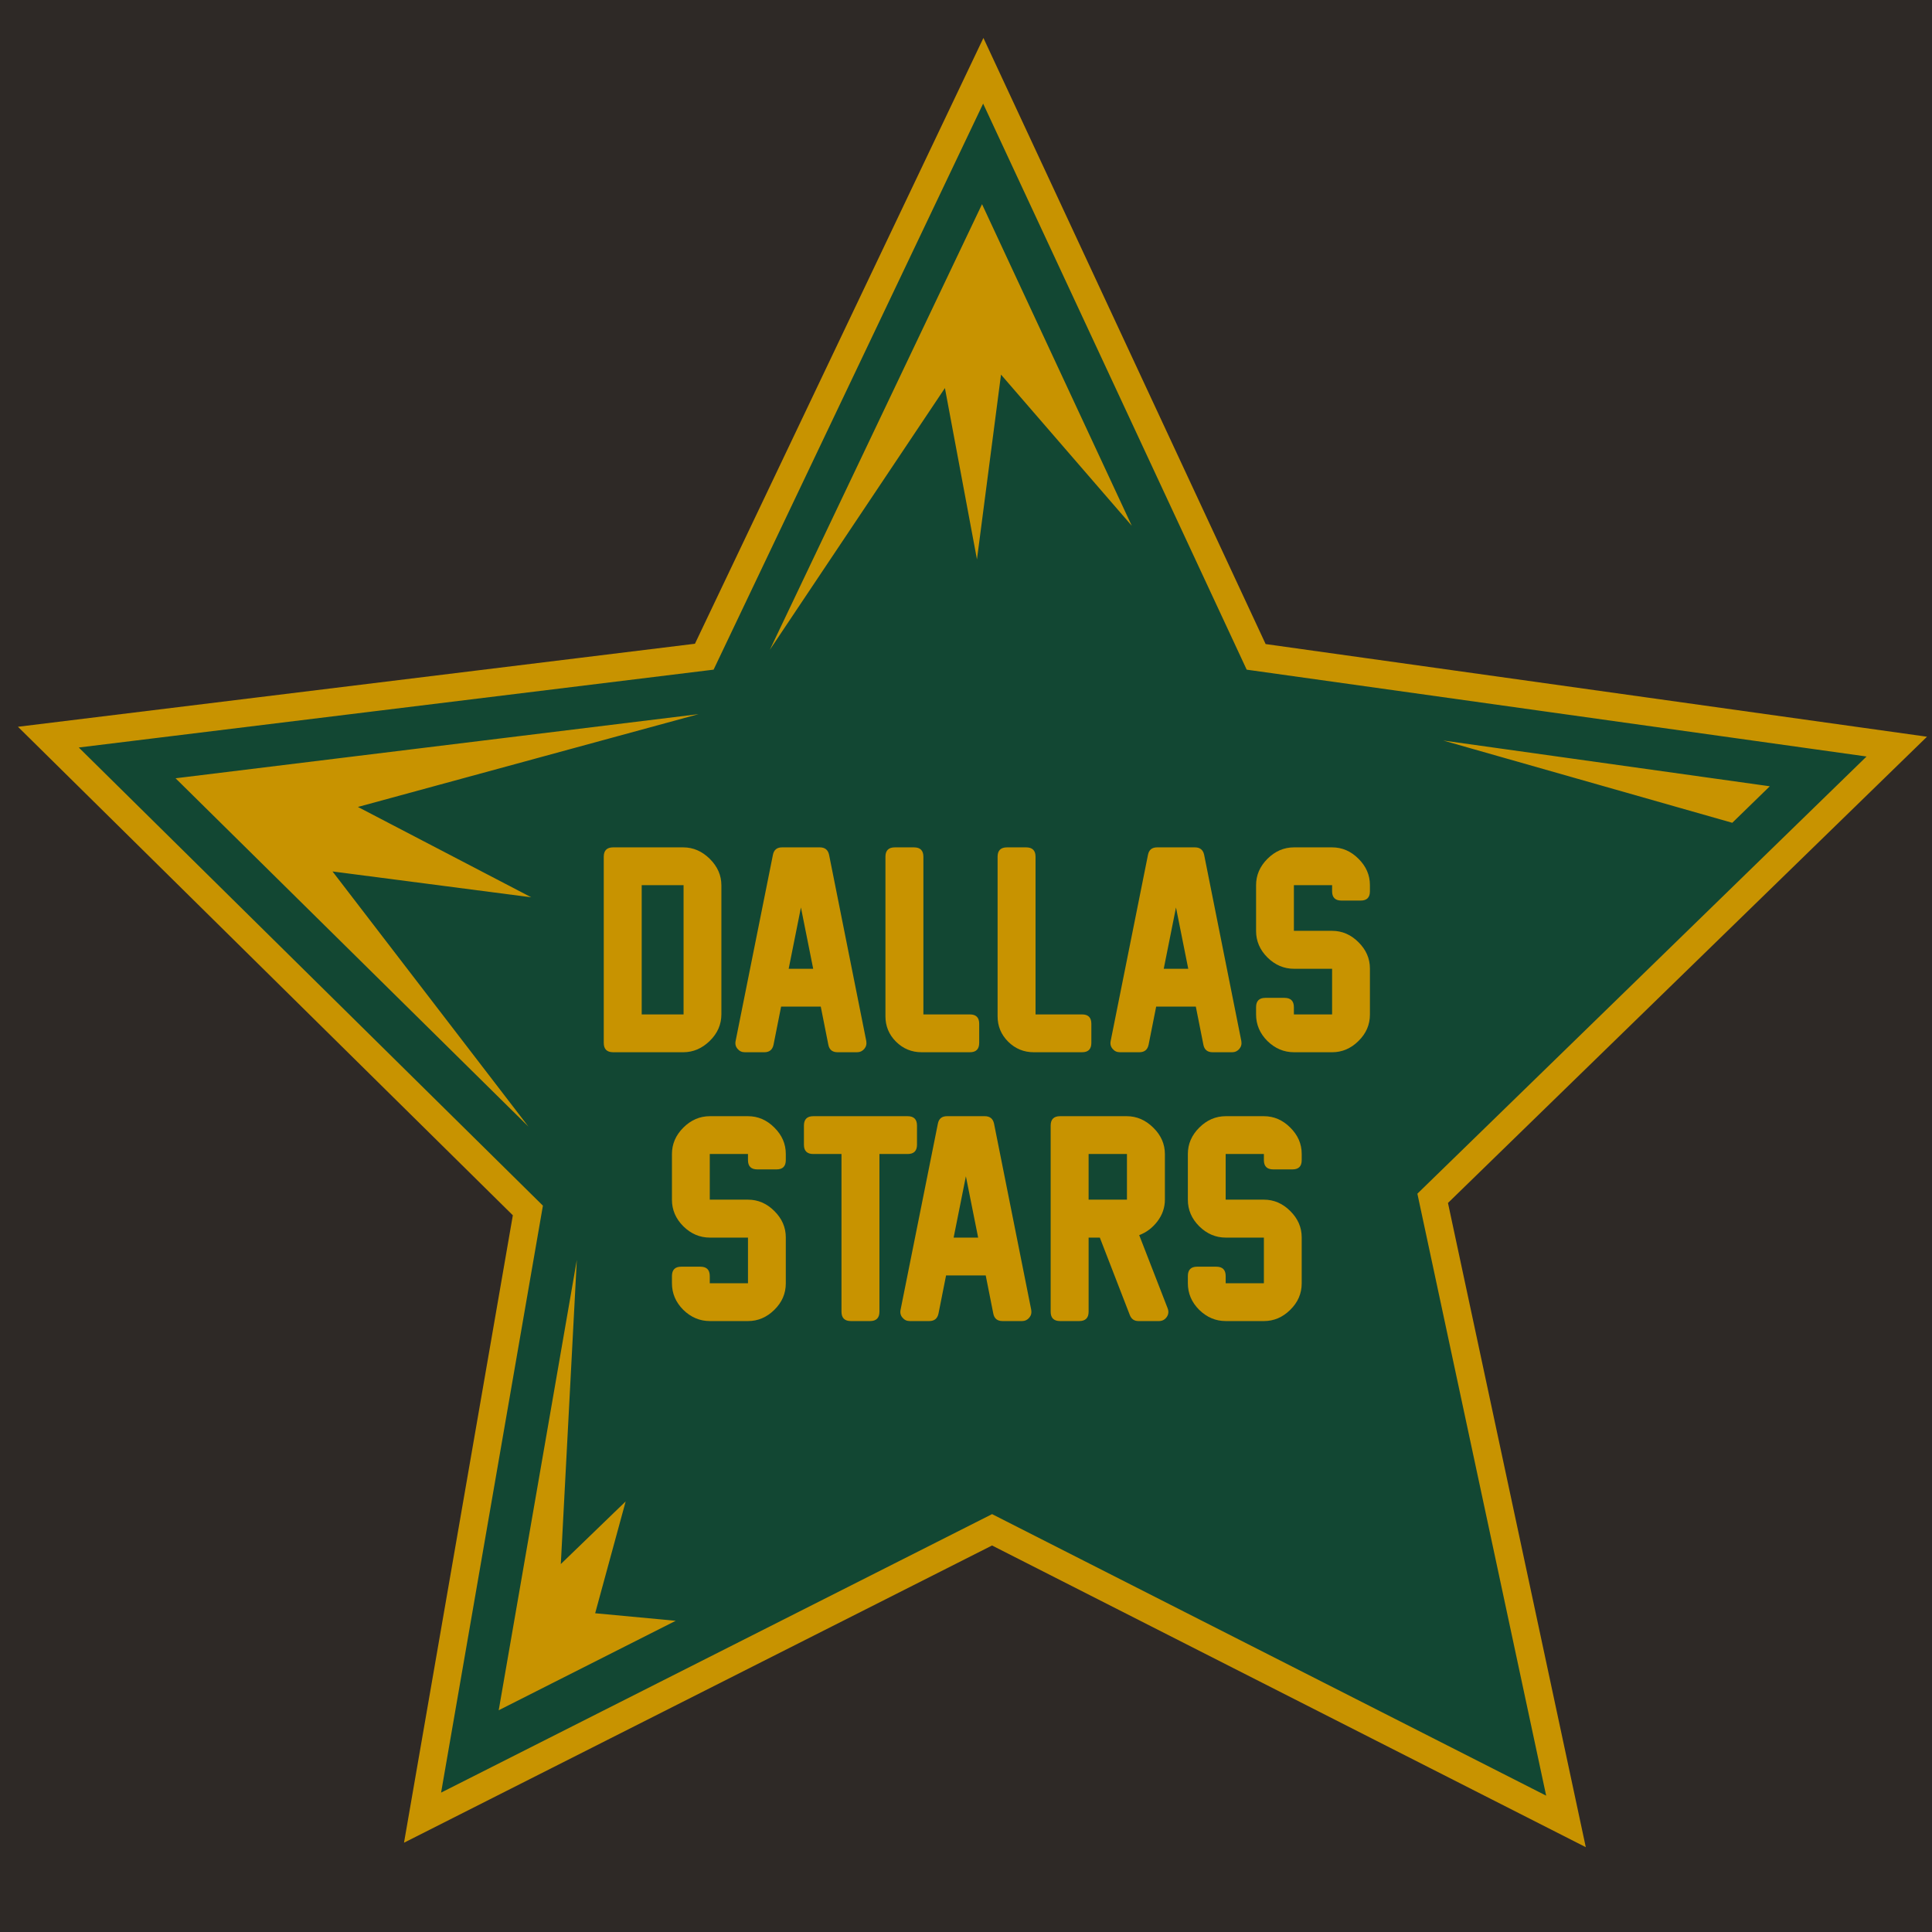 <?xml version="1.0" encoding="UTF-8" standalone="no"?>
<!-- Created with Inkscape (http://www.inkscape.org/) -->

<svg
   xmlns:dc="http://purl.org/dc/elements/1.1/"
   xmlns:cc="http://creativecommons.org/ns#"
   xmlns:rdf="http://www.w3.org/1999/02/22-rdf-syntax-ns#"
   xmlns:svg="http://www.w3.org/2000/svg"
   xmlns="http://www.w3.org/2000/svg"
   xmlns:sodipodi="http://sodipodi.sourceforge.net/DTD/sodipodi-0.dtd"
   xmlns:inkscape="http://www.inkscape.org/namespaces/inkscape"
   width="1000"
   height="1000"
   viewBox="0 0 264.583 264.583"
   version="1.1"
   id="svg8"
   inkscape:version="0.92.3 (2405546, 2018-03-11)"
   sodipodi:docname="dal-old.svg">
  <defs
     id="defs2" />
  <sodipodi:namedview
     id="base"
     pagecolor="#ffffff"
     bordercolor="#666666"
     borderopacity="1.0"
     inkscape:pageopacity="0.0"
     inkscape:pageshadow="2"
     inkscape:zoom="0.49497475"
     inkscape:cx="1217.4046"
     inkscape:cy="436.02017"
     inkscape:document-units="mm"
     inkscape:current-layer="layer1"
     showgrid="false"
     units="px"
     inkscape:snap-global="true"
     inkscape:window-width="1920"
     inkscape:window-height="1029"
     inkscape:window-x="1920"
     inkscape:window-y="0"
     inkscape:window-maximized="1" />
  <g
     inkscape:label="Layer 1"
     inkscape:groupmode="layer"
     id="layer1"
     transform="translate(0,-32.417)">
    <rect
       style="opacity:1;fill:#2e2926;fill-opacity:1;stroke:none;stroke-width:7.938;stroke-linecap:butt;stroke-linejoin:round;stroke-miterlimit:4;stroke-dasharray:none;stroke-opacity:1;paint-order:normal"
       id="rect956"
       width="281.97"
       height="282.348"
       x="-7.938"
       y="27.125" />
    <path
       style="opacity:1;fill:#c89300;fill-opacity:1;stroke:#c89300;stroke-width:30;stroke-linecap:butt;stroke-linejoin:miter;stroke-opacity:1;stroke-miterlimit:4;stroke-dasharray:none"
       d="M 508.062,54.818 369.137,346.564 41.887,386.697 281.148,622.875 228.666,925.426 512.693,781.867 798.266,926.969 731.889,616.699 963.436,391.33 643.902,346.564 Z"
       id="path883"
       transform="matrix(0.265,0,0,0.265,0,32.417)" />
    <path
       style="opacity:1;fill:#124733;fill-opacity:1;stroke:#124733;stroke-width:1.081;stroke-linecap:butt;stroke-linejoin:miter;stroke-opacity:1;stroke-miterlimit:4;stroke-dasharray:none"
       d="M 508.062 54.818 L 369.137 346.564 L 41.887 386.697 L 281.148 622.875 L 228.666 925.426 L 512.693 781.867 L 798.266 926.969 L 731.889 616.699 L 963.436 391.33 L 643.902 346.564 L 508.062 54.818 z M 507.504 104.25 L 526.33 144.686 L 586.998 274.982 L 517.689 194.859 L 504.975 292.537 L 488.029 201.945 L 394.146 342.303 L 483.293 155.094 L 507.504 104.25 z M 368.396 367.604 L 186.445 417.18 L 277.5 464.643 L 173.061 451.055 L 278.305 588.115 L 122.723 434.541 L 89.551 401.799 L 368.396 367.604 z M 738.199 381.074 L 915.771 405.951 L 895.363 425.814 L 738.199 381.074 z M 299.107 642.121 L 290.43 806.939 L 324.371 774.15 L 308.26 833.225 L 351.125 837.229 L 287.135 869.57 L 257.008 884.799 L 266.629 829.338 L 299.107 642.121 z "
       transform="matrix(0.265,0,0,0.265,0,32.417)"
       id="path880" />
    <g
       aria-label="DALLAS"
       transform="matrix(0.381,0,0,0.381,-48.107,-15.406)"
       style="font-style:normal;font-weight:normal;font-size:40px;line-height:1.25;font-family:sans-serif;letter-spacing:0px;word-spacing:0px;fill:#c89300;fill-opacity:1;stroke:none"
       id="flowRoot958">
      <path
         d="m 385.562,443.74 v 46.359 q 0,5.484 -4.172,9.562 -4.172,4.078 -9.516,4.078 h -25.219 q -3.375,0 -3.375,-3.375 v -66.891 q 0,-3.375 3.375,-3.375 h 25.172 q 5.391,0 9.562,4.125 4.172,4.125 4.172,9.516 z m -13.594,46.406 v -46.453 h -15.047 v 46.453 z"
         style="font-style:normal;font-variant:normal;font-weight:normal;font-stretch:normal;font-size:96px;font-family:'New Athletic M54';-inkscape-font-specification:'New Athletic M54';fill:#c89300;fill-opacity:1"
         id="path836" />
      <path
         d="m 424,501.021 -2.719,-13.688 h -14.25 l -2.719,13.688 q -0.562,2.719 -3.328,2.719 H 394 q -1.641,0 -2.625,-1.219 -1.031,-1.172 -0.703,-2.812 l 13.406,-66.891 q 0.516,-2.719 3.281,-2.719 h 13.594 q 2.766,0 3.328,2.719 l 13.359,66.891 q 0.281,1.641 -0.703,2.812 -1.031,1.219 -2.578,1.219 h -7.031 q -2.812,0 -3.328,-2.719 z m -5.438,-27.281 -4.406,-22.031 -4.406,22.031 z"
         style="font-style:normal;font-variant:normal;font-weight:normal;font-stretch:normal;font-size:96px;font-family:'New Athletic M54';-inkscape-font-specification:'New Athletic M54';fill:#c89300;fill-opacity:1"
         id="path838" />
      <path
         d="m 474.906,503.74 h -17.391 q -5.344,0 -9.188,-3.797 -3.797,-3.797 -3.797,-9.141 v -57.328 q 0,-3.375 3.375,-3.375 h 6.891 q 3.375,0 3.375,3.375 v 56.672 h 16.734 q 3.328,0 3.328,3.375 v 6.844 q 0,3.375 -3.328,3.375 z"
         style="font-style:normal;font-variant:normal;font-weight:normal;font-stretch:normal;font-size:96px;font-family:'New Athletic M54';-inkscape-font-specification:'New Athletic M54';fill:#c89300;fill-opacity:1"
         id="path840" />
      <path
         d="m 515.219,503.74 h -17.391 q -5.344,0 -9.188,-3.797 -3.797,-3.797 -3.797,-9.141 v -57.328 q 0,-3.375 3.375,-3.375 h 6.891 q 3.375,0 3.375,3.375 v 56.672 h 16.734 q 3.328,0 3.328,3.375 v 6.844 q 0,3.375 -3.328,3.375 z"
         style="font-style:normal;font-variant:normal;font-weight:normal;font-stretch:normal;font-size:96px;font-family:'New Athletic M54';-inkscape-font-specification:'New Athletic M54';fill:#c89300;fill-opacity:1"
         id="path842" />
      <path
         d="m 558.812,501.021 -2.719,-13.688 h -14.25 l -2.719,13.688 q -0.562,2.719 -3.328,2.719 h -6.984 q -1.641,0 -2.625,-1.219 -1.031,-1.172 -0.703,-2.812 l 13.406,-66.891 q 0.516,-2.719 3.281,-2.719 h 13.594 q 2.766,0 3.328,2.719 l 13.359,66.891 q 0.281,1.641 -0.703,2.812 -1.031,1.219 -2.578,1.219 h -7.031 q -2.812,0 -3.328,-2.719 z m -5.438,-27.281 -4.406,-22.031 -4.406,22.031 z"
         style="font-style:normal;font-variant:normal;font-weight:normal;font-stretch:normal;font-size:96px;font-family:'New Athletic M54';-inkscape-font-specification:'New Athletic M54';fill:#c89300;fill-opacity:1"
         id="path844" />
      <path
         d="m 605.078,503.74 h -13.688 q -5.438,0 -9.562,-4.031 -4.078,-4.078 -4.078,-9.562 v -2.578 q 0,-3.375 3.328,-3.375 h 6.891 q 3.375,0 3.375,3.375 v 2.578 h 13.734 v -16.406 h -13.688 q -5.438,0 -9.562,-4.078 -4.078,-4.078 -4.078,-9.516 v -16.453 q 0,-5.391 4.078,-9.469 4.125,-4.125 9.562,-4.125 h 13.688 q 5.391,0 9.469,4.078 4.125,4.078 4.125,9.469 v 2.25 q 0,3.328 -3.328,3.328 h -6.891 q -3.375,0 -3.375,-3.328 v -2.203 h -13.734 v 16.406 h 13.734 q 5.391,0 9.469,4.078 4.125,4.078 4.125,9.469 v 16.547 q 0,5.484 -4.125,9.516 -4.078,4.031 -9.469,4.031 z"
         style="font-style:normal;font-variant:normal;font-weight:normal;font-stretch:normal;font-size:96px;font-family:'New Athletic M54';-inkscape-font-specification:'New Athletic M54';fill:#c89300;fill-opacity:1"
         id="path846" />
    </g>
    <g
       aria-label="STARS"
       transform="matrix(0.381,0,0,0.381,-38.768,21.409)"
       style="font-style:normal;font-weight:normal;font-size:40px;line-height:1.25;font-family:sans-serif;letter-spacing:0px;word-spacing:0px;fill:#c89300;fill-opacity:1;stroke:none"
       id="flowRoot972">
      <path
         d="m 370.609,503.74 h -13.688 q -5.438,0 -9.562,-4.031 -4.078,-4.078 -4.078,-9.562 v -2.578 q 0,-3.375 3.328,-3.375 H 353.5 q 3.375,0 3.375,3.375 v 2.578 h 13.734 v -16.406 h -13.688 q -5.438,0 -9.562,-4.078 -4.078,-4.078 -4.078,-9.516 v -16.453 q 0,-5.391 4.078,-9.469 4.125,-4.125 9.562,-4.125 h 13.688 q 5.391,0 9.469,4.078 4.125,4.078 4.125,9.469 v 2.25 q 0,3.328 -3.328,3.328 h -6.891 q -3.375,0 -3.375,-3.328 v -2.203 H 356.875 v 16.406 h 13.734 q 5.391,0 9.469,4.078 4.125,4.078 4.125,9.469 v 16.547 q 0,5.484 -4.125,9.516 -4.078,4.031 -9.469,4.031 z"
         style="font-style:normal;font-variant:normal;font-weight:normal;font-stretch:normal;font-size:96px;font-family:'New Athletic M54';-inkscape-font-specification:'New Athletic M54';fill:#c89300;fill-opacity:1"
         id="path825" />
      <path
         d="m 427.984,443.693 h -10.125 v 56.672 q 0,3.375 -3.375,3.375 h -6.891 q -3.375,0 -3.375,-3.375 v -56.672 h -10.125 q -3.375,0 -3.375,-3.328 v -6.891 q 0,-3.375 3.375,-3.375 h 33.891 q 3.375,0 3.375,3.375 v 6.891 q 0,3.328 -3.375,3.328 z"
         style="font-style:normal;font-variant:normal;font-weight:normal;font-stretch:normal;font-size:96px;font-family:'New Athletic M54';-inkscape-font-specification:'New Athletic M54';fill:#c89300;fill-opacity:1"
         id="path827" />
      <path
         d="m 458.781,501.021 -2.719,-13.688 h -14.25 l -2.719,13.688 q -0.562,2.719 -3.328,2.719 h -6.984 q -1.641,0 -2.625,-1.219 -1.031,-1.172 -0.703,-2.812 l 13.406,-66.891 q 0.516,-2.719 3.281,-2.719 h 13.594 q 2.766,0 3.328,2.719 l 13.359,66.891 q 0.281,1.641 -0.703,2.812 -1.031,1.219 -2.578,1.219 h -7.031 q -2.812,0 -3.328,-2.719 z m -5.438,-27.281 -4.406,-22.031 -4.406,22.031 z"
         style="font-style:normal;font-variant:normal;font-weight:normal;font-stretch:normal;font-size:96px;font-family:'New Athletic M54';-inkscape-font-specification:'New Athletic M54';fill:#c89300;fill-opacity:1"
         id="path829" />
      <path
         d="m 518.312,503.74 h -7.359 q -2.25,0 -3.094,-2.156 l -10.781,-27.844 h -4.031 v 26.625 q 0,3.375 -3.375,3.375 h -6.891 q -3.375,0 -3.375,-3.375 v -66.891 q 0,-3.375 3.375,-3.375 h 23.953 q 5.391,0 9.562,4.125 4.172,4.078 4.172,9.516 v 16.312 q 0,4.312 -2.672,7.828 -2.672,3.516 -6.562,4.969 l 10.219,26.297 q 0.656,1.734 -0.328,3.141 -1.031,1.453 -2.812,1.453 z m -11.484,-43.641 v -16.406 h -13.781 v 16.406 z"
         style="font-style:normal;font-variant:normal;font-weight:normal;font-stretch:normal;font-size:96px;font-family:'New Athletic M54';-inkscape-font-specification:'New Athletic M54';fill:#c89300;fill-opacity:1"
         id="path831" />
      <path
         d="m 556.047,503.74 h -13.688 q -5.438,0 -9.562,-4.031 -4.078,-4.078 -4.078,-9.562 v -2.578 q 0,-3.375 3.328,-3.375 h 6.891 q 3.375,0 3.375,3.375 v 2.578 h 13.734 v -16.406 h -13.688 q -5.438,0 -9.562,-4.078 -4.078,-4.078 -4.078,-9.516 v -16.453 q 0,-5.391 4.078,-9.469 4.125,-4.125 9.562,-4.125 h 13.688 q 5.391,0 9.469,4.078 4.125,4.078 4.125,9.469 v 2.25 q 0,3.328 -3.328,3.328 h -6.891 q -3.375,0 -3.375,-3.328 v -2.203 H 542.312 v 16.406 h 13.734 q 5.391,0 9.469,4.078 4.125,4.078 4.125,9.469 v 16.547 q 0,5.484 -4.125,9.516 -4.078,4.031 -9.469,4.031 z"
         style="font-style:normal;font-variant:normal;font-weight:normal;font-stretch:normal;font-size:96px;font-family:'New Athletic M54';-inkscape-font-specification:'New Athletic M54';fill:#c89300;fill-opacity:1"
         id="path833" />
    </g>
  </g>
</svg>
